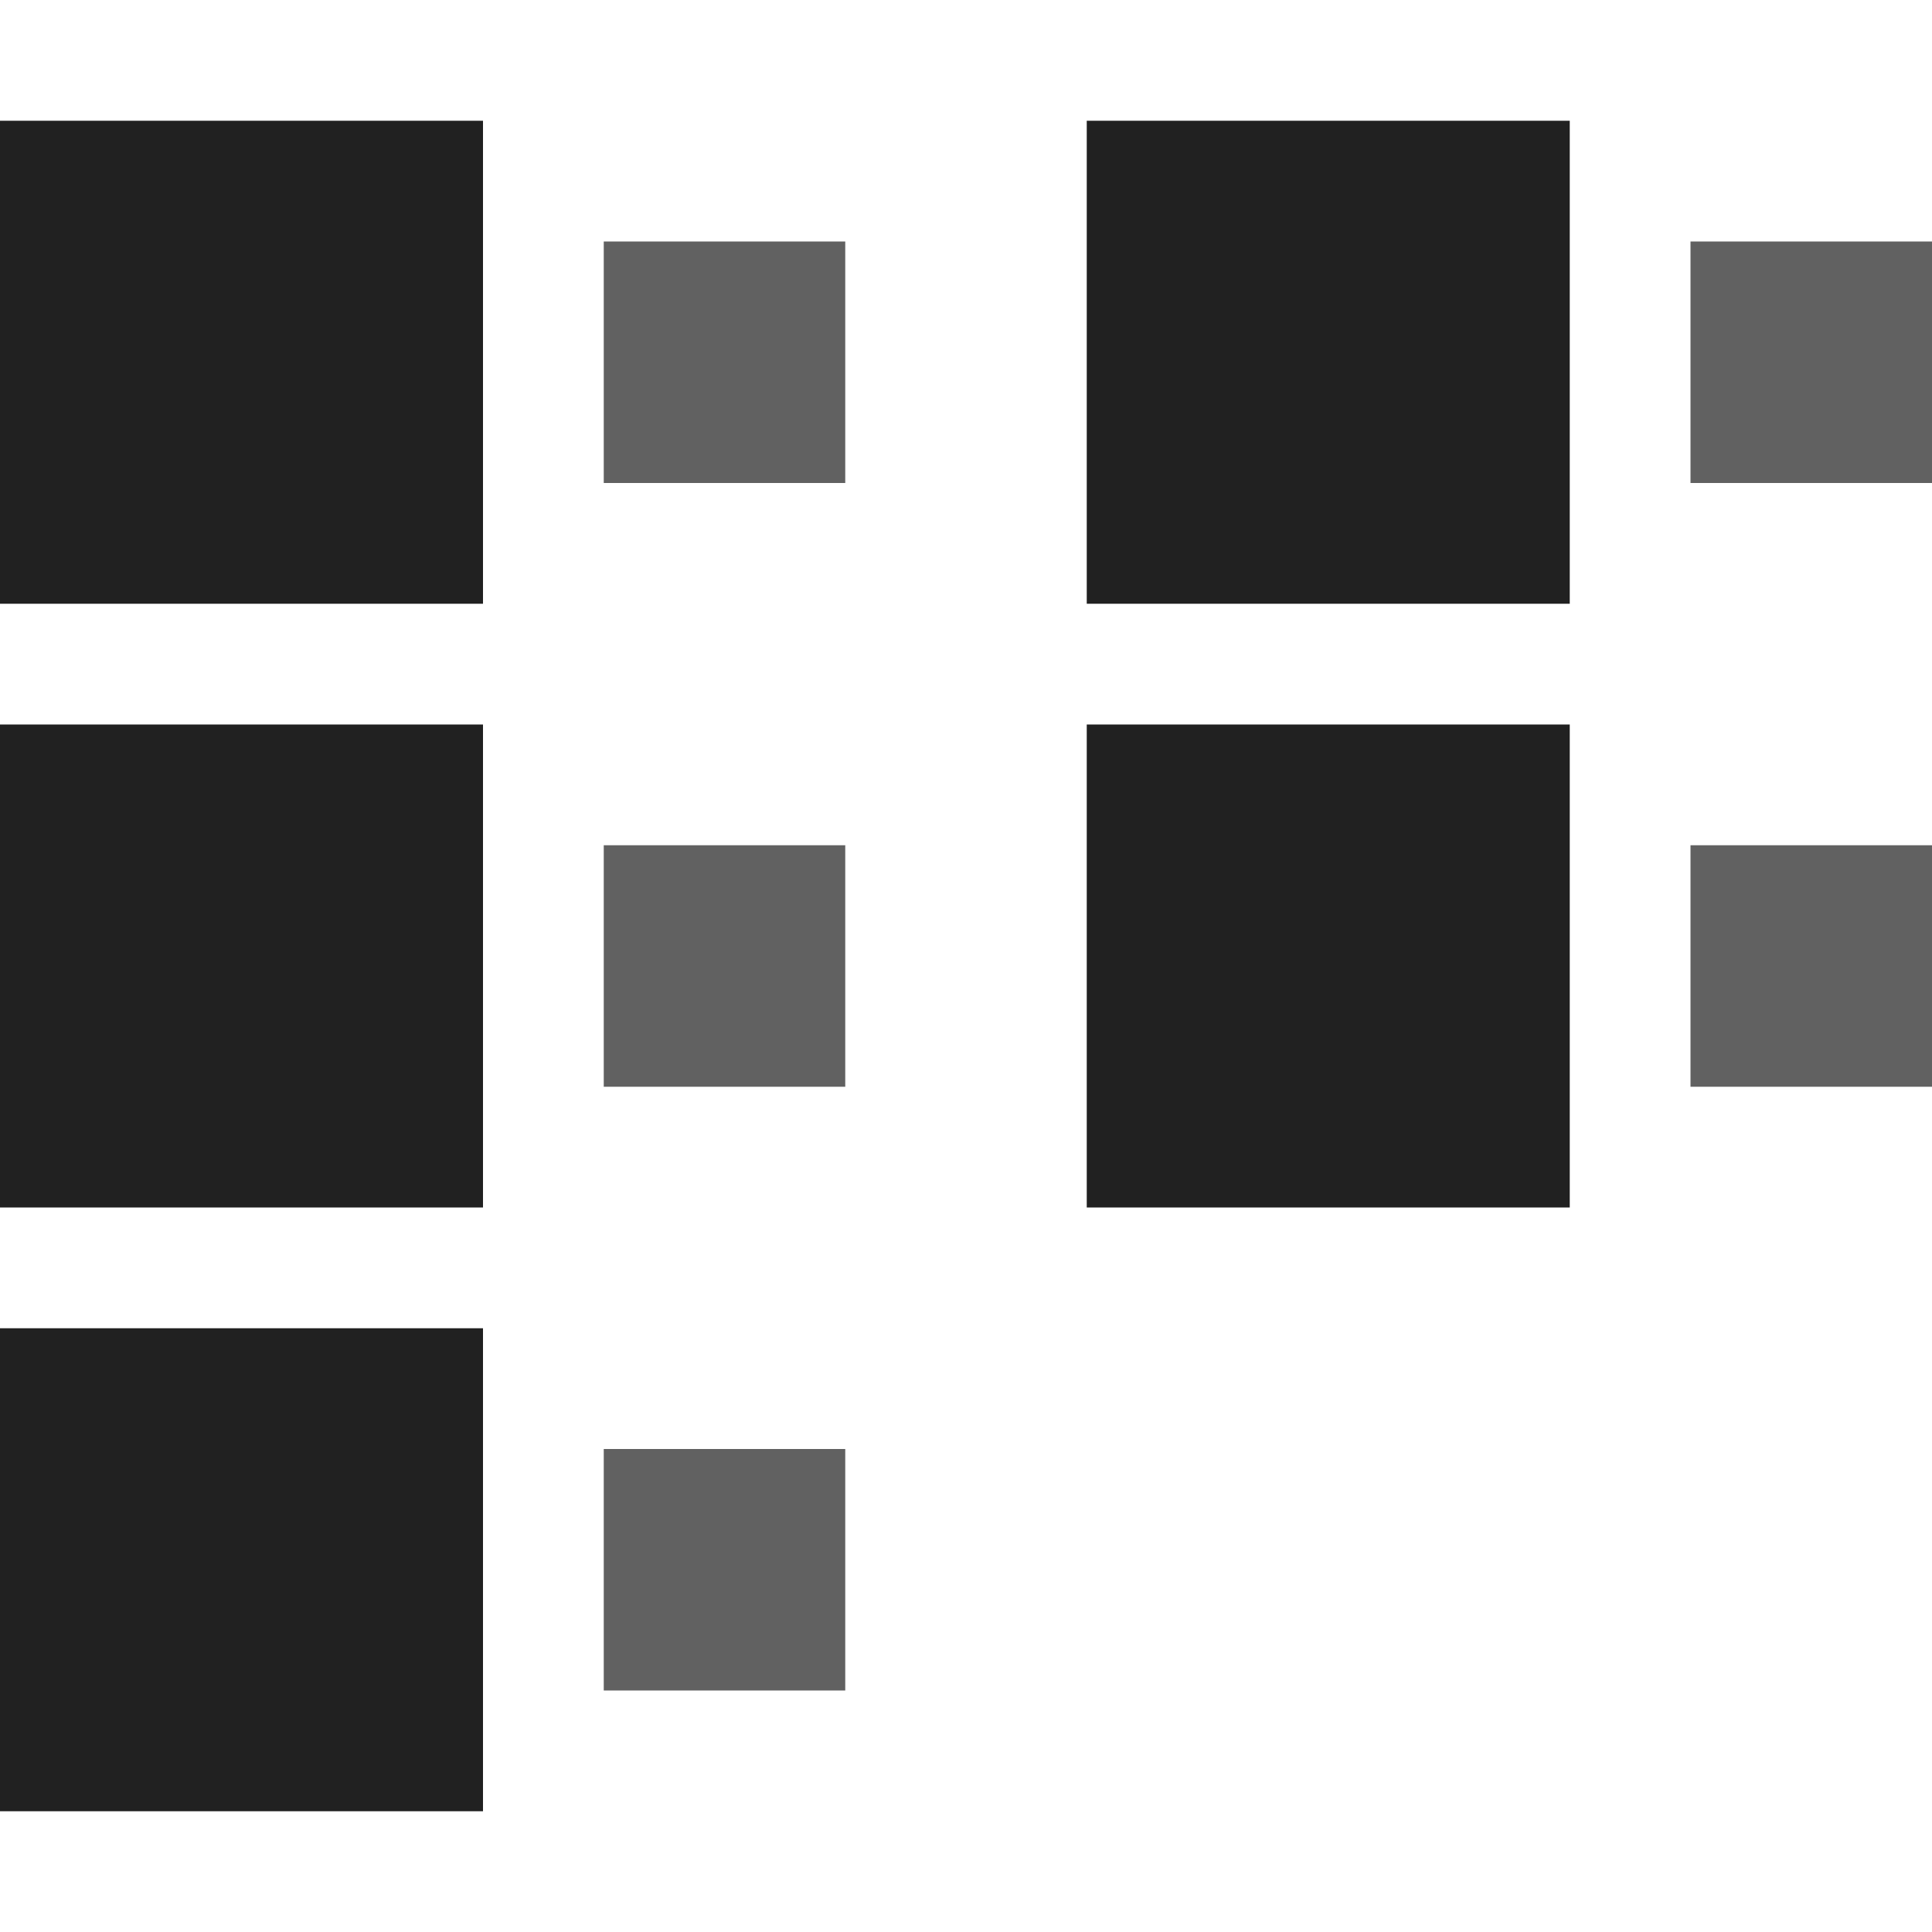 <?xml version="1.0" encoding="UTF-8" standalone="no"?>
<!-- Created with Inkscape (http://www.inkscape.org/) -->

<svg
   xmlns:dc="http://purl.org/dc/elements/1.1/"
   xmlns:cc="http://creativecommons.org/ns#"
   xmlns:rdf="http://www.w3.org/1999/02/22-rdf-syntax-ns#"
   xmlns:svg="http://www.w3.org/2000/svg"
   xmlns="http://www.w3.org/2000/svg"
   xmlns:sodipodi="http://sodipodi.sourceforge.net/DTD/sodipodi-0.dtd"
   xmlns:inkscape="http://www.inkscape.org/namespaces/inkscape"
   width="16"
   height="16"
   id="svg13094"
   version="1.1"
   inkscape:version="0.48.4 r9939"
   sodipodi:docname="view-list-compact.svg">
  <sodipodi:namedview
     id="base"
     pagecolor="#ffffff"
     bordercolor="#666666"
     borderopacity="1.0"
     inkscape:pageopacity="0.0"
     inkscape:pageshadow="2"
     inkscape:zoom="22.627418"
     inkscape:cx="2.0335937"
     inkscape:cy="5.5479122"
     inkscape:document-units="px"
     inkscape:current-layer="svg13094"
     showgrid="true"
     inkscape:snap-bbox="true"
     inkscape:bbox-paths="true"
     inkscape:bbox-nodes="true"
     inkscape:snap-bbox-edge-midpoints="true"
     inkscape:snap-bbox-midpoints="true"
     inkscape:object-paths="true"
     inkscape:snap-intersection-paths="true"
     inkscape:object-nodes="true"
     inkscape:snap-smooth-nodes="true"
     inkscape:snap-midpoints="true"
     inkscape:snap-object-midpoints="true"
     inkscape:snap-center="true"
     showguides="true"
     inkscape:guide-bbox="true"
     inkscape:window-width="1301"
     inkscape:window-height="744"
     inkscape:window-x="65"
     inkscape:window-y="24"
     inkscape:window-maximized="1"
     inkscape:snap-global="true"
     fit-margin-top="0"
     fit-margin-left="0"
     fit-margin-right="0"
     fit-margin-bottom="0"
     showborder="true"
     inkscape:showpageshadow="false">
    <inkscape:grid
       type="xygrid"
       id="grid3075"
       empspacing="5"
       visible="true"
       enabled="true"
       snapvisiblegridlinesonly="true"
       originx="1.6362304e-08px"
       originy="5px" />
  </sodipodi:namedview>
  <defs
     id="defs13096" />
  <path
     style="fill:#212121;fill-opacity:1;fill-rule:nonzero;stroke:none"
     d="M 0,1 0,5 4,5 4,1 0,1 z"
     id="path3769" />
  <path
     style="fill:#212121;fill-opacity:1;fill-rule:nonzero;stroke:none"
     d="M 9,1 9,5 13,5 13,1 9,1 z"
     id="path3767" />
  <path
     style="fill:#616161;fill-opacity:1;fill-rule:nonzero;stroke:none"
     d="M 5,2 5,4 7,4 7,2 5,2 z"
     id="path3765" />
  <path
     style="fill:#616161;fill-opacity:1;fill-rule:nonzero;stroke:none"
     d="m 14,2 0,2 2,0 0,-2 -2,0 z"
     id="path3763" />
  <path
     style="fill:#212121;fill-opacity:1;fill-rule:nonzero;stroke:none"
     d="M 0,6 0,10 4,10 4,6 0,6 z"
     id="path3761" />
  <path
     style="fill:#212121;fill-opacity:1;fill-rule:nonzero;stroke:none"
     d="m 9,6 0,4 4,0 0,-4 -4,0 z"
     id="path3759" />
  <path
     style="fill:#616161;fill-opacity:1;fill-rule:nonzero;stroke:none"
     d="M 5,7 5,9 7,9 7,7 5,7 z"
     id="path3757" />
  <path
     style="fill:#616161;fill-opacity:1;fill-rule:nonzero;stroke:none"
     d="m 14,7 0,2 2,0 0,-2 -2,0 z"
     id="path3755" />
  <path
     style="fill:#212121;fill-opacity:1;fill-rule:nonzero;stroke:none"
     d="m 0,11 0,4 4,0 0,-4 -4,0 z"
     id="path3753" />
  <path
     style="fill:#616161;fill-opacity:1;fill-rule:nonzero;stroke:none"
     d="m 5,12 0,2 2,0 0,-2 -2,0 z"
     id="rect3783" />
</svg>
